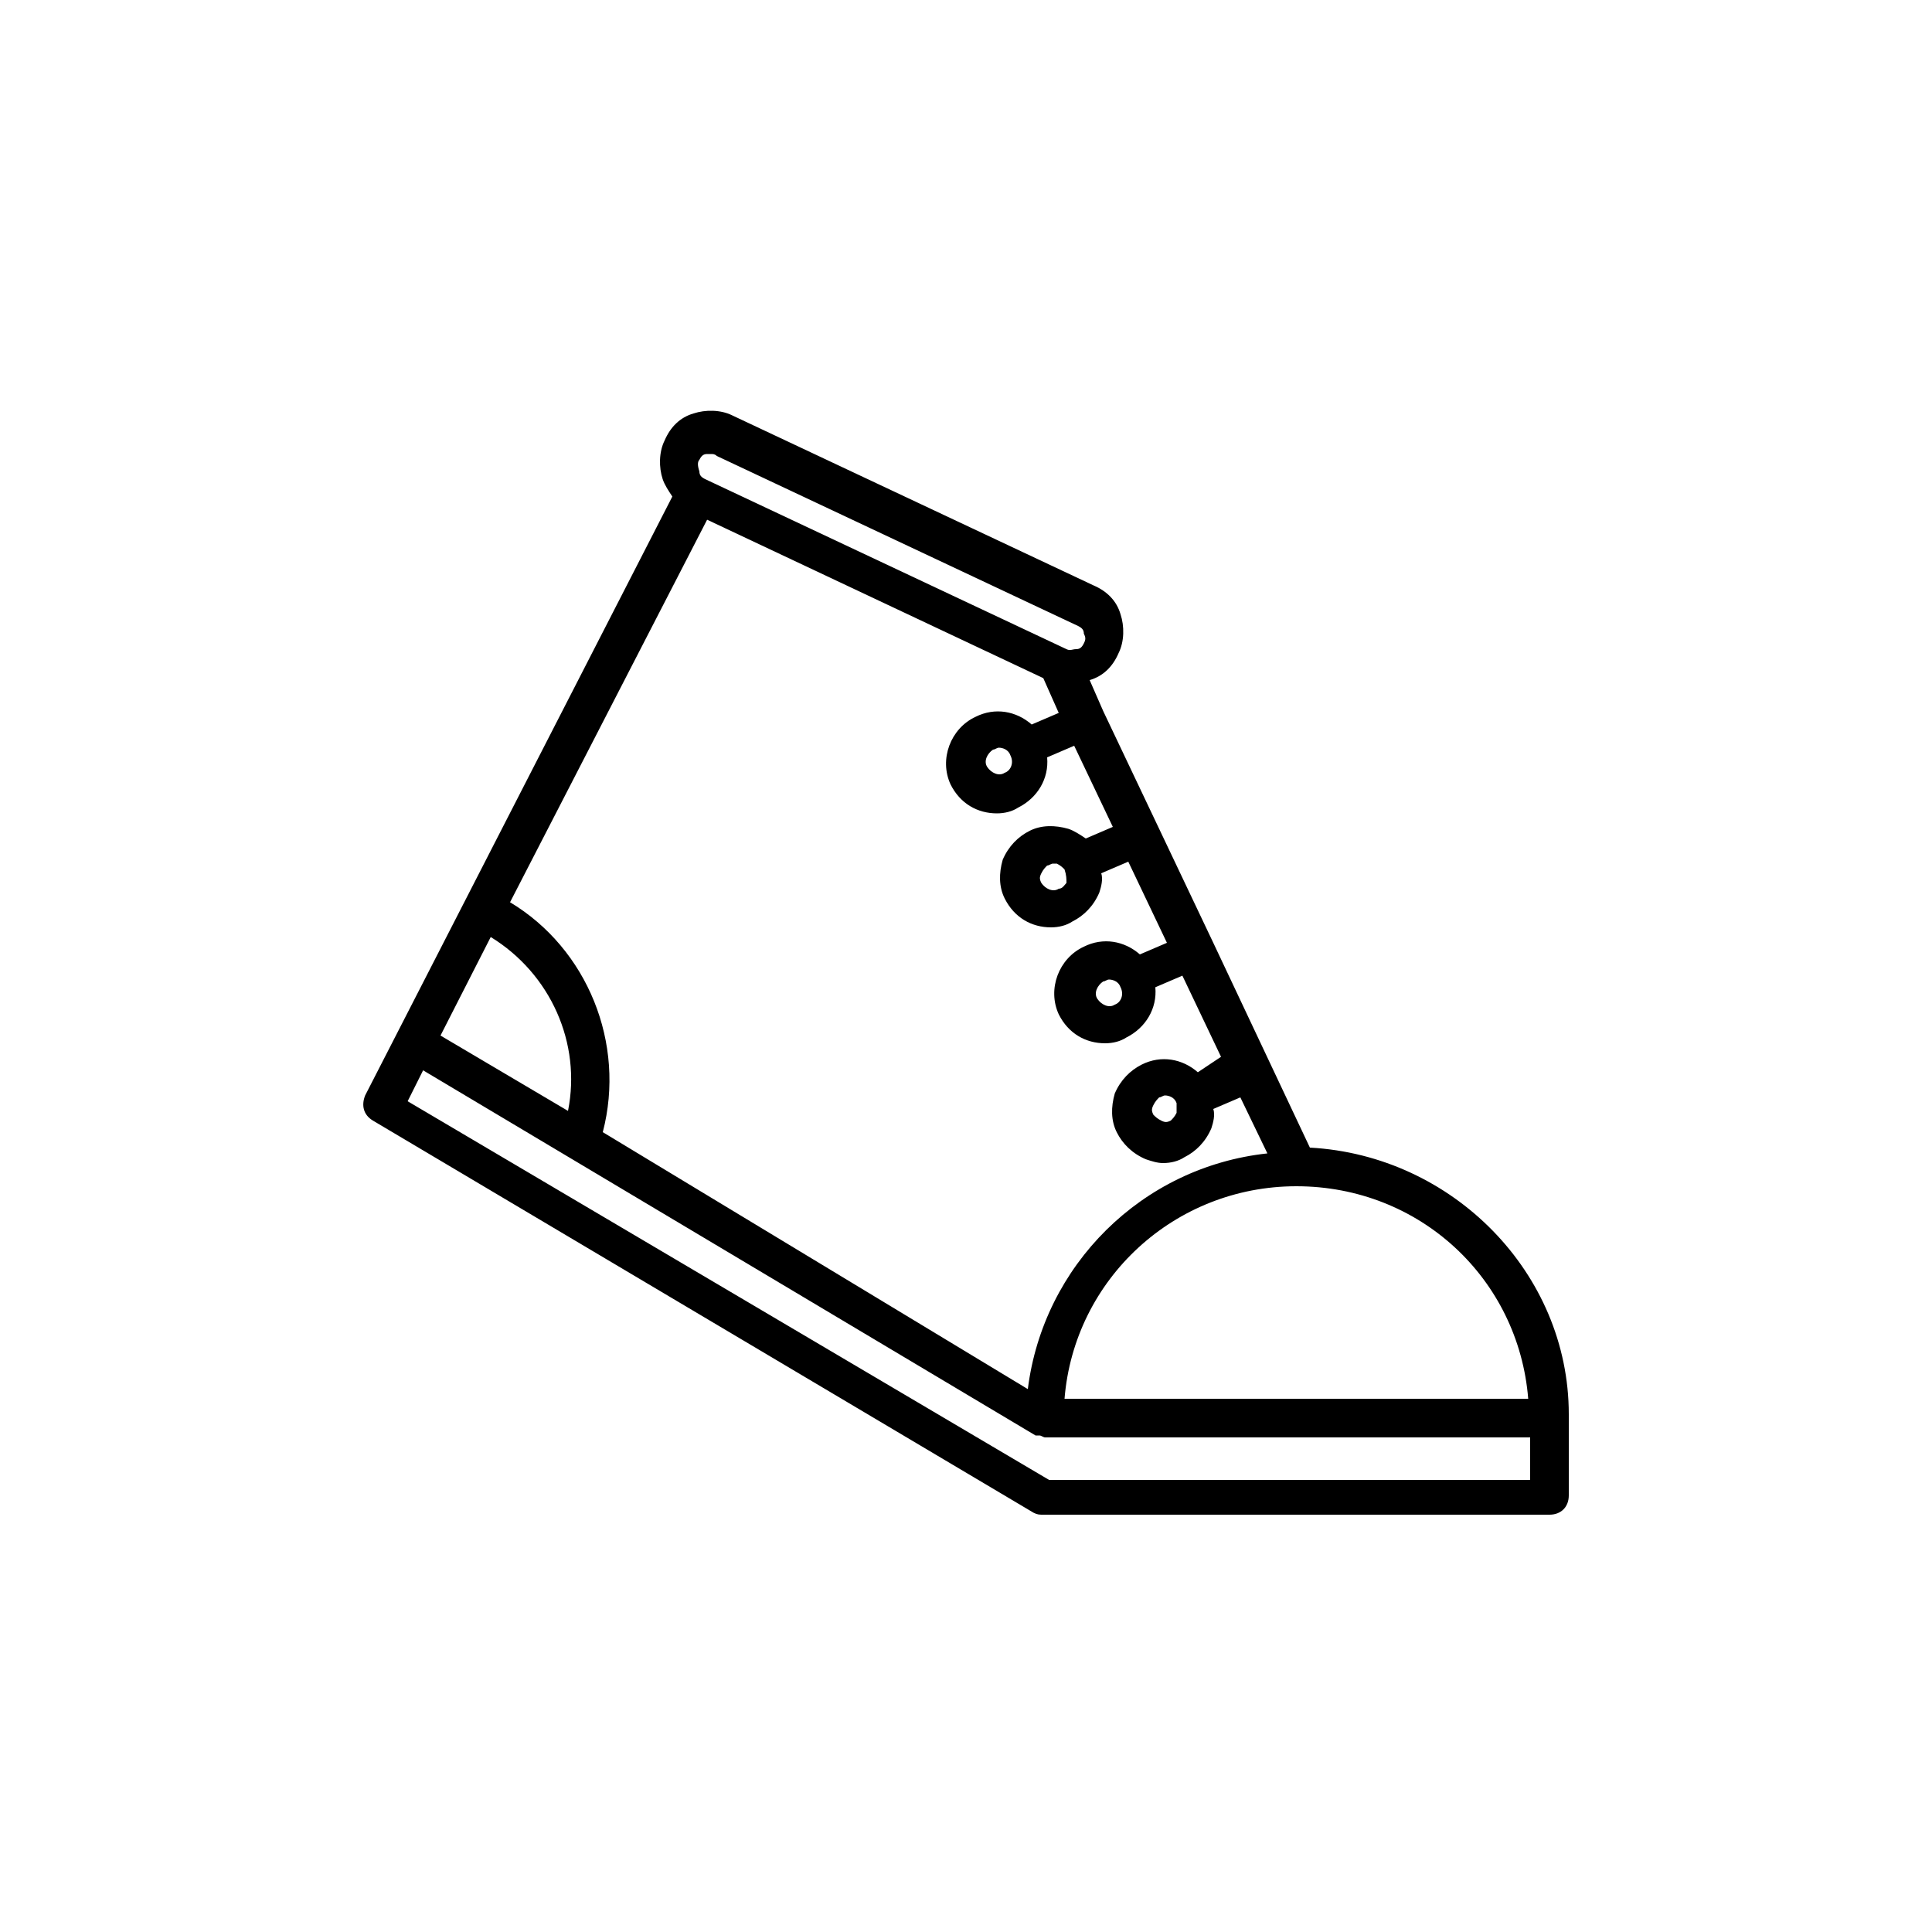 <?xml version="1.0" encoding="utf-8"?>
<!-- Generator: Adobe Illustrator 19.2.1, SVG Export Plug-In . SVG Version: 6.00 Build 0)  -->
<svg version="1.0" id="Layer_1" xmlns="http://www.w3.org/2000/svg" xmlns:xlink="http://www.w3.org/1999/xlink" x="0px" y="0px"
	 viewBox="0 0 100 100" style="enable-background:new 0 0 100 100;" xml:space="preserve">
<path id="XMLID_126_" d="M67.8,59.4l-5-10.6l0,0l0,0l-5.7-12v0c0,0,0,0,0,0l-0.7-1.6c0,0,0,0,0,0c0.7-0.2,1.2-0.7,1.5-1.4
	c0.3-0.6,0.3-1.4,0.1-2c-0.2-0.7-0.7-1.2-1.4-1.5l-18.7-8.8c-0.6-0.3-1.4-0.3-2-0.1c-0.7,0.2-1.2,0.7-1.5,1.4
	c-0.3,0.6-0.3,1.4-0.1,2c0.1,0.3,0.3,0.6,0.5,0.9l-15.9,31l0,0c-0.2,0.5-0.1,1,0.4,1.3l34.2,20.3c0.2,0.1,0.3,0.1,0.5,0.1h26.2
	c0.6,0,1-0.4,1-1v-4.2C81.2,65.9,75.2,59.8,67.8,59.4z M79.1,72.4h-24c0.5-6.2,5.7-11,12-11C73.5,61.4,78.6,66.2,79.1,72.4z
	 M31.2,58.6c1.2-4.6-0.8-9.5-4.8-11.9l10.2-19.8L54,35.1l0.8,1.8l-1.4,0.6c-0.8-0.7-1.9-0.9-2.9-0.4c-1.3,0.6-1.9,2.2-1.3,3.5
	c0.5,1,1.4,1.5,2.4,1.5c0.4,0,0.8-0.1,1.1-0.3c1-0.5,1.6-1.5,1.5-2.6l1.4-0.6l2,4.2l-1.4,0.6c-0.3-0.2-0.6-0.4-0.9-0.5
	c-0.7-0.2-1.4-0.2-2,0.1c-0.6,0.3-1.1,0.8-1.4,1.5c-0.2,0.7-0.2,1.4,0.1,2c0.5,1,1.4,1.5,2.4,1.5c0.4,0,0.8-0.1,1.1-0.3
	c0.6-0.3,1.1-0.8,1.4-1.5c0.1-0.3,0.2-0.7,0.1-1l1.4-0.6l2,4.2l-1.4,0.6c-0.8-0.7-1.9-0.9-2.9-0.4c-1.3,0.6-1.9,2.2-1.3,3.5
	c0.5,1,1.4,1.5,2.4,1.5c0.4,0,0.8-0.1,1.1-0.3c1-0.5,1.6-1.5,1.5-2.6l1.4-0.6l2,4.2L62,55.5c-0.8-0.7-1.9-0.9-2.9-0.4
	c-0.6,0.3-1.1,0.8-1.4,1.5c-0.2,0.7-0.2,1.4,0.1,2c0.3,0.6,0.8,1.1,1.5,1.4c0.3,0.1,0.6,0.2,0.9,0.2c0.4,0,0.8-0.1,1.1-0.3
	c0.6-0.3,1.1-0.8,1.4-1.5c0.1-0.3,0.2-0.7,0.1-1l1.4-0.6l1.4,2.9c-6.5,0.7-11.6,5.8-12.4,12.2L31.2,58.6z M29.4,57.5l-6.6-3.9
	l2.6-5.1C28.5,50.4,30.1,54,29.4,57.5z M52,40c-0.3,0.2-0.7,0-0.9-0.3c-0.2-0.3,0-0.7,0.3-0.9c0.1,0,0.2-0.1,0.3-0.1
	c0.2,0,0.5,0.1,0.6,0.4C52.5,39.5,52.3,39.9,52,40z M55.2,45.7C55.1,45.8,55,46,54.8,46c-0.3,0.2-0.7,0-0.9-0.3
	c-0.1-0.2-0.1-0.3,0-0.5c0.1-0.2,0.2-0.3,0.3-0.4c0.1,0,0.2-0.1,0.3-0.1c0.1,0,0.1,0,0.2,0c0.2,0.1,0.3,0.2,0.4,0.3
	C55.2,45.3,55.2,45.5,55.2,45.7z M57.7,52c-0.3,0.2-0.7,0-0.9-0.3c-0.2-0.3,0-0.7,0.3-0.9c0.1,0,0.2-0.1,0.3-0.1
	c0.2,0,0.5,0.1,0.6,0.4C58.2,51.5,58,51.9,57.7,52z M60.9,57.6c-0.1,0.2-0.2,0.3-0.3,0.4c-0.2,0.1-0.3,0.1-0.5,0
	c-0.2-0.1-0.3-0.2-0.4-0.3c-0.1-0.2-0.1-0.3,0-0.5c0.1-0.2,0.2-0.3,0.3-0.4c0.1,0,0.2-0.1,0.3-0.1c0.2,0,0.5,0.1,0.6,0.4v0
	C60.9,57.3,60.9,57.5,60.9,57.6z M36.2,23.8c0.1-0.2,0.2-0.3,0.4-0.3c0.1,0,0.1,0,0.2,0c0.1,0,0.2,0,0.3,0.1l18.7,8.8
	c0.2,0.1,0.3,0.2,0.3,0.4c0.1,0.2,0.1,0.3,0,0.5c-0.1,0.2-0.2,0.3-0.4,0.3s-0.3,0.1-0.5,0h0l-18.7-8.8c-0.2-0.1-0.3-0.2-0.3-0.4
	C36.1,24.1,36.1,23.9,36.2,23.8z M21.1,57l0.8-1.6l31.7,18.9c0,0,0.1,0,0.1,0c0,0,0.1,0,0.1,0c0.1,0,0.2,0.1,0.3,0.1h25.1v2.2H54.3
	L21.1,57z"/>
</svg>
